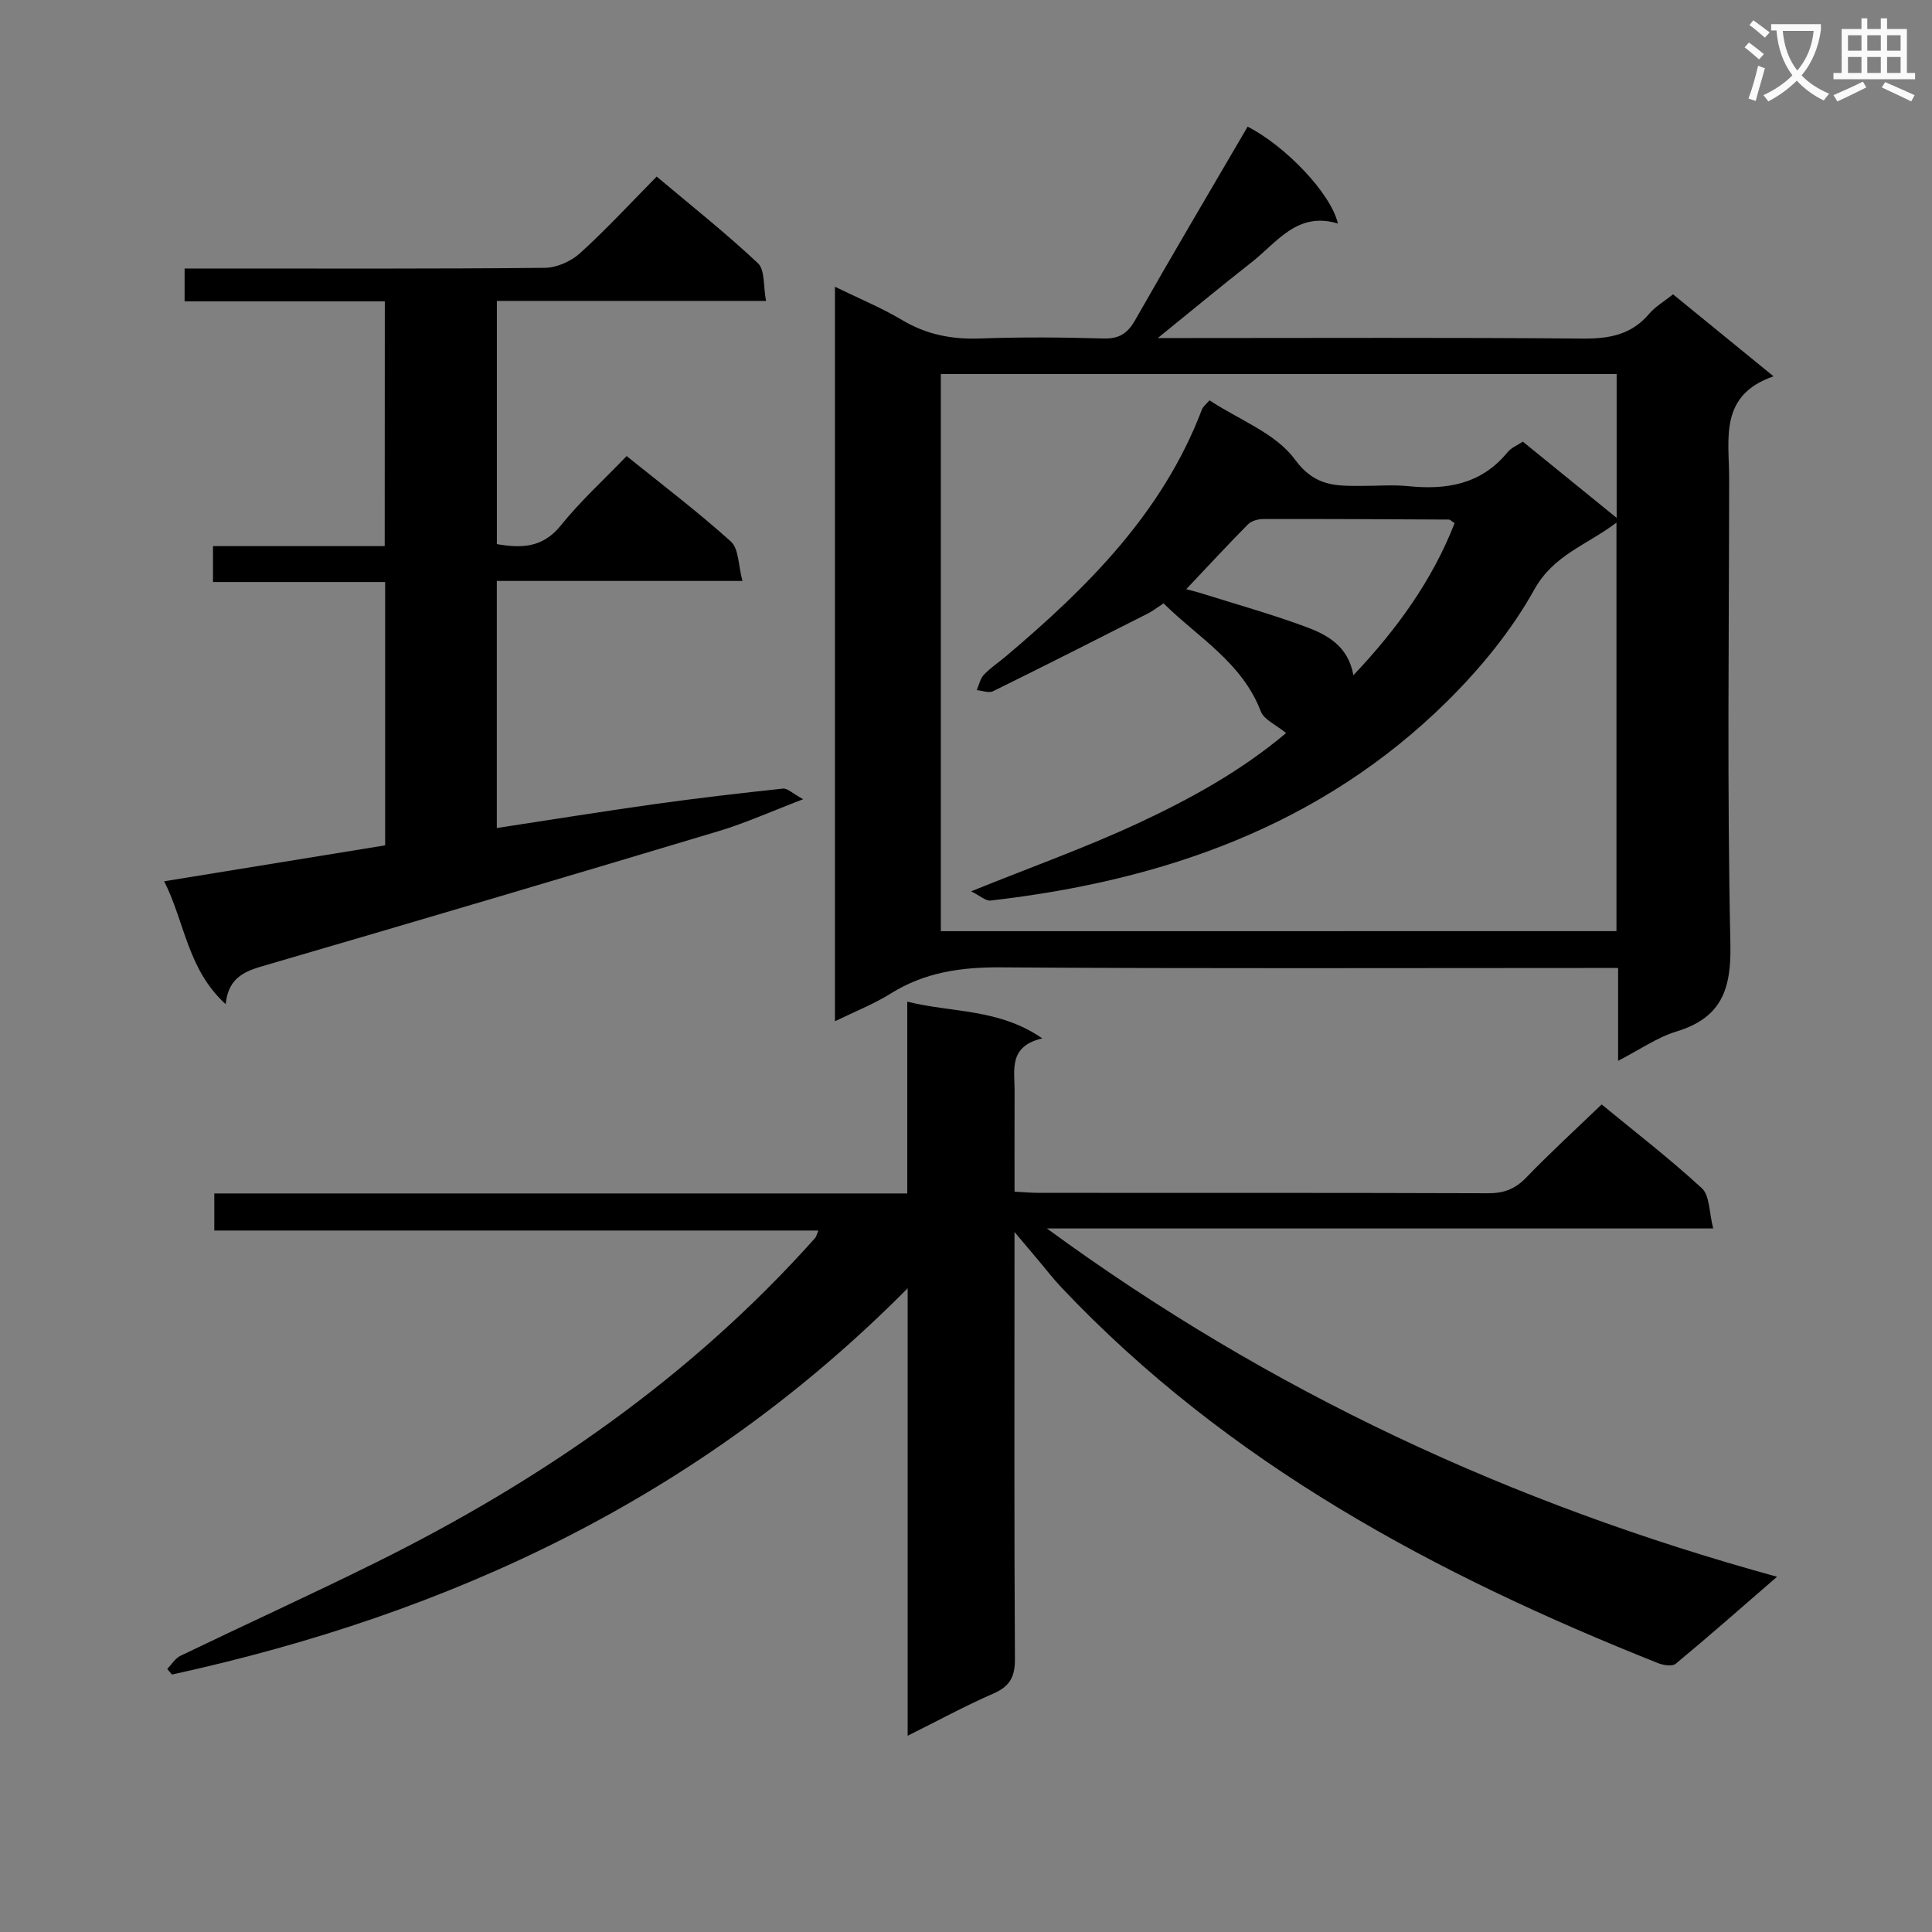 <svg enable-background="new 0 0 400 400" viewBox="0 0 400 400" xmlns="http://www.w3.org/2000/svg"><rect x="0" y="0" width="400" height="400" fill="#808080" stroke="none"/><path d="m362.1 8.8c1.1.8 2.1 1.6 3.1 2.4l-1 1.1c-1.3-1.1-2.3-2-3-2.5zm1.9 4.8c.5.2.9.4 1.4.5-.6 2.3-1.3 4.5-1.9 6.8l-1.5-.5c.8-2.1 1.4-4.3 2-6.8zm-1-9.4c1.3.9 2.4 1.8 3.4 2.5l-1 1.1c-1.4-1.2-2.4-2.1-3.2-2.6zm3.7 2.2v-1.4h10.3v1.2c-.5 3.6-1.8 6.8-4 9.4 1.5 1.6 3.4 2.8 5.7 3.8-.3.4-.7.8-1.1 1.4-2.3-1.1-4.1-2.5-5.6-4.1-1.6 1.6-3.6 3.1-5.9 4.3-.3-.5-.7-.9-1-1.3 2.4-1.1 4.4-2.5 6-4.1-1.9-2.5-3-5.6-3.3-9.3h-1.1zm8.8 0h-6.4c.3 3.3 1.3 6 3 8.2 2-2.3 3.1-5.1 3.4-8.2z" fill="#fafafb"/><path d="m385.3 3.8h1.3v2.2h2.8v-2.2h1.3v2.2h4.1v9.1h1.7v1.3h-16.9v-1.3h1.7v-9.1h4.1v-2.2zm.4 13.1.7 1.2c-1.8.9-3.8 1.9-6 2.9-.2-.4-.5-.8-.8-1.3 2.3-1 4.3-1.9 6.1-2.8zm-3.1-6.4h2.8v-3.2h-2.8zm0 4.6h2.8v-3.3h-2.8zm4-4.6h2.8v-3.2h-2.8zm0 4.6h2.8v-3.3h-2.8zm3.7 1.9c2.1.9 4.1 1.8 6.1 2.7l-.7 1.3c-2.2-1.1-4.2-2-6.1-2.9zm3.2-9.7h-2.8v3.2h2.8zm-2.8 7.8h2.8v-3.3h-2.8z" fill="#fafafb"/><g fill="#010000"><path d="m335.01 219.63c0-6.81 0-12.73 0-19.22-2.4 0-4.36 0-6.32 0-40.49 0-80.97.15-121.46-.13-8.24-.06-15.76 1.01-22.82 5.42-3.46 2.17-7.33 3.68-11.54 5.74 0-50.84 0-100.92 0-152.07 4.97 2.43 9.62 4.34 13.9 6.89 5.06 3.02 10.3 4.03 16.13 3.82 8.49-.31 17-.25 25.49 0 3.29.1 5.04-1 6.65-3.84 7.62-13.41 15.49-26.69 23.27-40.02 7.82 4.01 17.21 13.75 18.69 20.06-8.42-2.56-12.6 3.9-17.88 8.03-6.22 4.87-12.29 9.91-19.41 15.68h6c27.32 0 54.65-.13 81.97.11 5.51.05 10.08-.79 13.76-5.13 1.26-1.49 3.07-2.53 4.95-4.03 6.64 5.41 13.27 10.83 20.8 16.97-11.33 3.93-9.19 12.93-9.19 21.08-.02 32.16-.44 64.32.26 96.46.2 9.44-1.86 15.28-11.2 18.12-3.98 1.22-7.57 3.76-12.05 6.06zm-.34-26.85c0-28.29 0-56.01 0-84.58-6.23 4.72-13.01 6.65-17.03 13.9-4.7 8.45-11.12 16.27-18.03 23.11-26.12 25.8-58.82 37.14-94.53 41.24-.99.11-2.12-.97-4.03-1.91 12.48-5.04 23.76-9.06 34.56-14.09 10.85-5.05 21.39-10.86 30.66-18.68-2.11-1.74-4.57-2.76-5.23-4.48-3.89-10.14-12.96-15.29-20.14-22.37-1.32.86-2.23 1.59-3.25 2.1-10.66 5.4-21.31 10.81-32.03 16.08-.89.44-2.26-.12-3.4-.21.48-1.08.72-2.39 1.49-3.2 1.36-1.44 3.06-2.55 4.59-3.84 16.91-14.31 32.43-29.72 40.53-51.03.26-.69.98-1.22 1.58-1.94 6.16 4.06 13.72 6.83 17.67 12.23 4.2 5.74 8.63 5.48 13.96 5.49 3.17.01 6.36-.27 9.49.05 8 .82 15.16-.38 20.6-7.03.78-.95 2.09-1.46 3.16-2.18 6.47 5.26 12.71 10.33 19.42 15.78 0-10.43 0-19.99 0-29.79-46.72 0-93.14 0-139.92 0v115.36c46.8-.01 93.24-.01 139.88-.01zm-33.51-84.46c-.66-.43-.92-.74-1.18-.75-12.82-.07-25.64-.14-38.46-.11-1.07 0-2.44.39-3.15 1.11-4.3 4.35-8.45 8.85-12.77 13.41.96.26 2.21.56 3.42.95 7.1 2.23 14.28 4.24 21.26 6.82 4.48 1.65 8.83 3.96 9.93 10.05 9.1-9.63 16.34-19.69 20.95-31.48z"/><path d="m187.92 359.37c0-30.89 0-60.86 0-92.65-43 43.41-94.76 67.39-152.32 79.98-.33-.39-.65-.77-.98-1.16.9-.92 1.64-2.19 2.73-2.72 13.45-6.48 27.05-12.67 40.43-19.3 34.3-16.99 65.34-38.46 90.98-67.2.21-.23.27-.59.68-1.55-41.75 0-83.22 0-125.07 0 0-2.85 0-5.06 0-7.68h143.47c0-13.28 0-26.17 0-39.71 9.42 2.35 18.87 1.37 27.96 7.6-7.04 1.65-5.72 6.53-5.74 10.86-.03 6.81-.01 13.62-.01 20.88 1.88.1 3.48.25 5.08.25 30.99.01 61.99-.03 92.98.08 3.25.01 5.58-.87 7.86-3.23 4.95-5.13 10.22-9.95 15.63-15.16 6.82 5.61 14.06 11.19 20.75 17.35 1.64 1.51 1.48 4.96 2.35 8.33-46.31 0-91.52 0-137.95 0 46.24 33.85 96.13 56.99 151.17 72.11-7.7 6.67-14.26 12.45-20.99 18.02-.71.59-2.54.3-3.63-.13-45.99-18.3-89.04-41.29-123.56-77.8-1.6-1.69-3.02-3.54-4.52-5.32-1.38-1.64-2.77-3.28-5.18-6.15v6.43c0 27.33-.08 54.66.09 81.99.02 3.72-1.08 5.67-4.48 7.15-5.74 2.5-11.28 5.52-17.73 8.73z"/><path d="m79.67 62.39c-14 0-27.59 0-41.45 0 0-2.42 0-4.32 0-6.8h6.08c22.83 0 45.67.09 68.5-.14 2.48-.02 5.44-1.35 7.3-3.04 5.42-4.91 10.39-10.31 15.86-15.85 7.21 6.07 14.35 11.72 20.96 17.94 1.48 1.39 1.09 4.76 1.68 7.8-19.06 0-37.17 0-55.73 0v50.35c5.04.87 9.47.83 13.25-3.87 4.05-5.04 8.89-9.43 13.62-14.36 7.58 6.12 14.85 11.62 21.59 17.71 1.64 1.48 1.51 4.91 2.39 8.15-17.56 0-33.99 0-50.86 0v51.15c10.96-1.67 21.74-3.41 32.55-4.93 8.87-1.24 17.78-2.28 26.69-3.23.92-.1 1.97.99 4.19 2.2-6.66 2.54-11.93 4.93-17.42 6.58-31.14 9.35-62.32 18.58-93.53 27.69-4.16 1.21-8.01 2.23-8.62 8.16-7.93-7.21-8.45-17-12.73-25.44 15.68-2.55 30.68-4.99 45.75-7.44 0-18.29 0-36.09 0-54.52-11.9 0-23.64 0-35.64 0 0-2.72 0-4.8 0-7.43h35.55c.02-16.99.02-33.43.02-50.68z"/></g></svg>